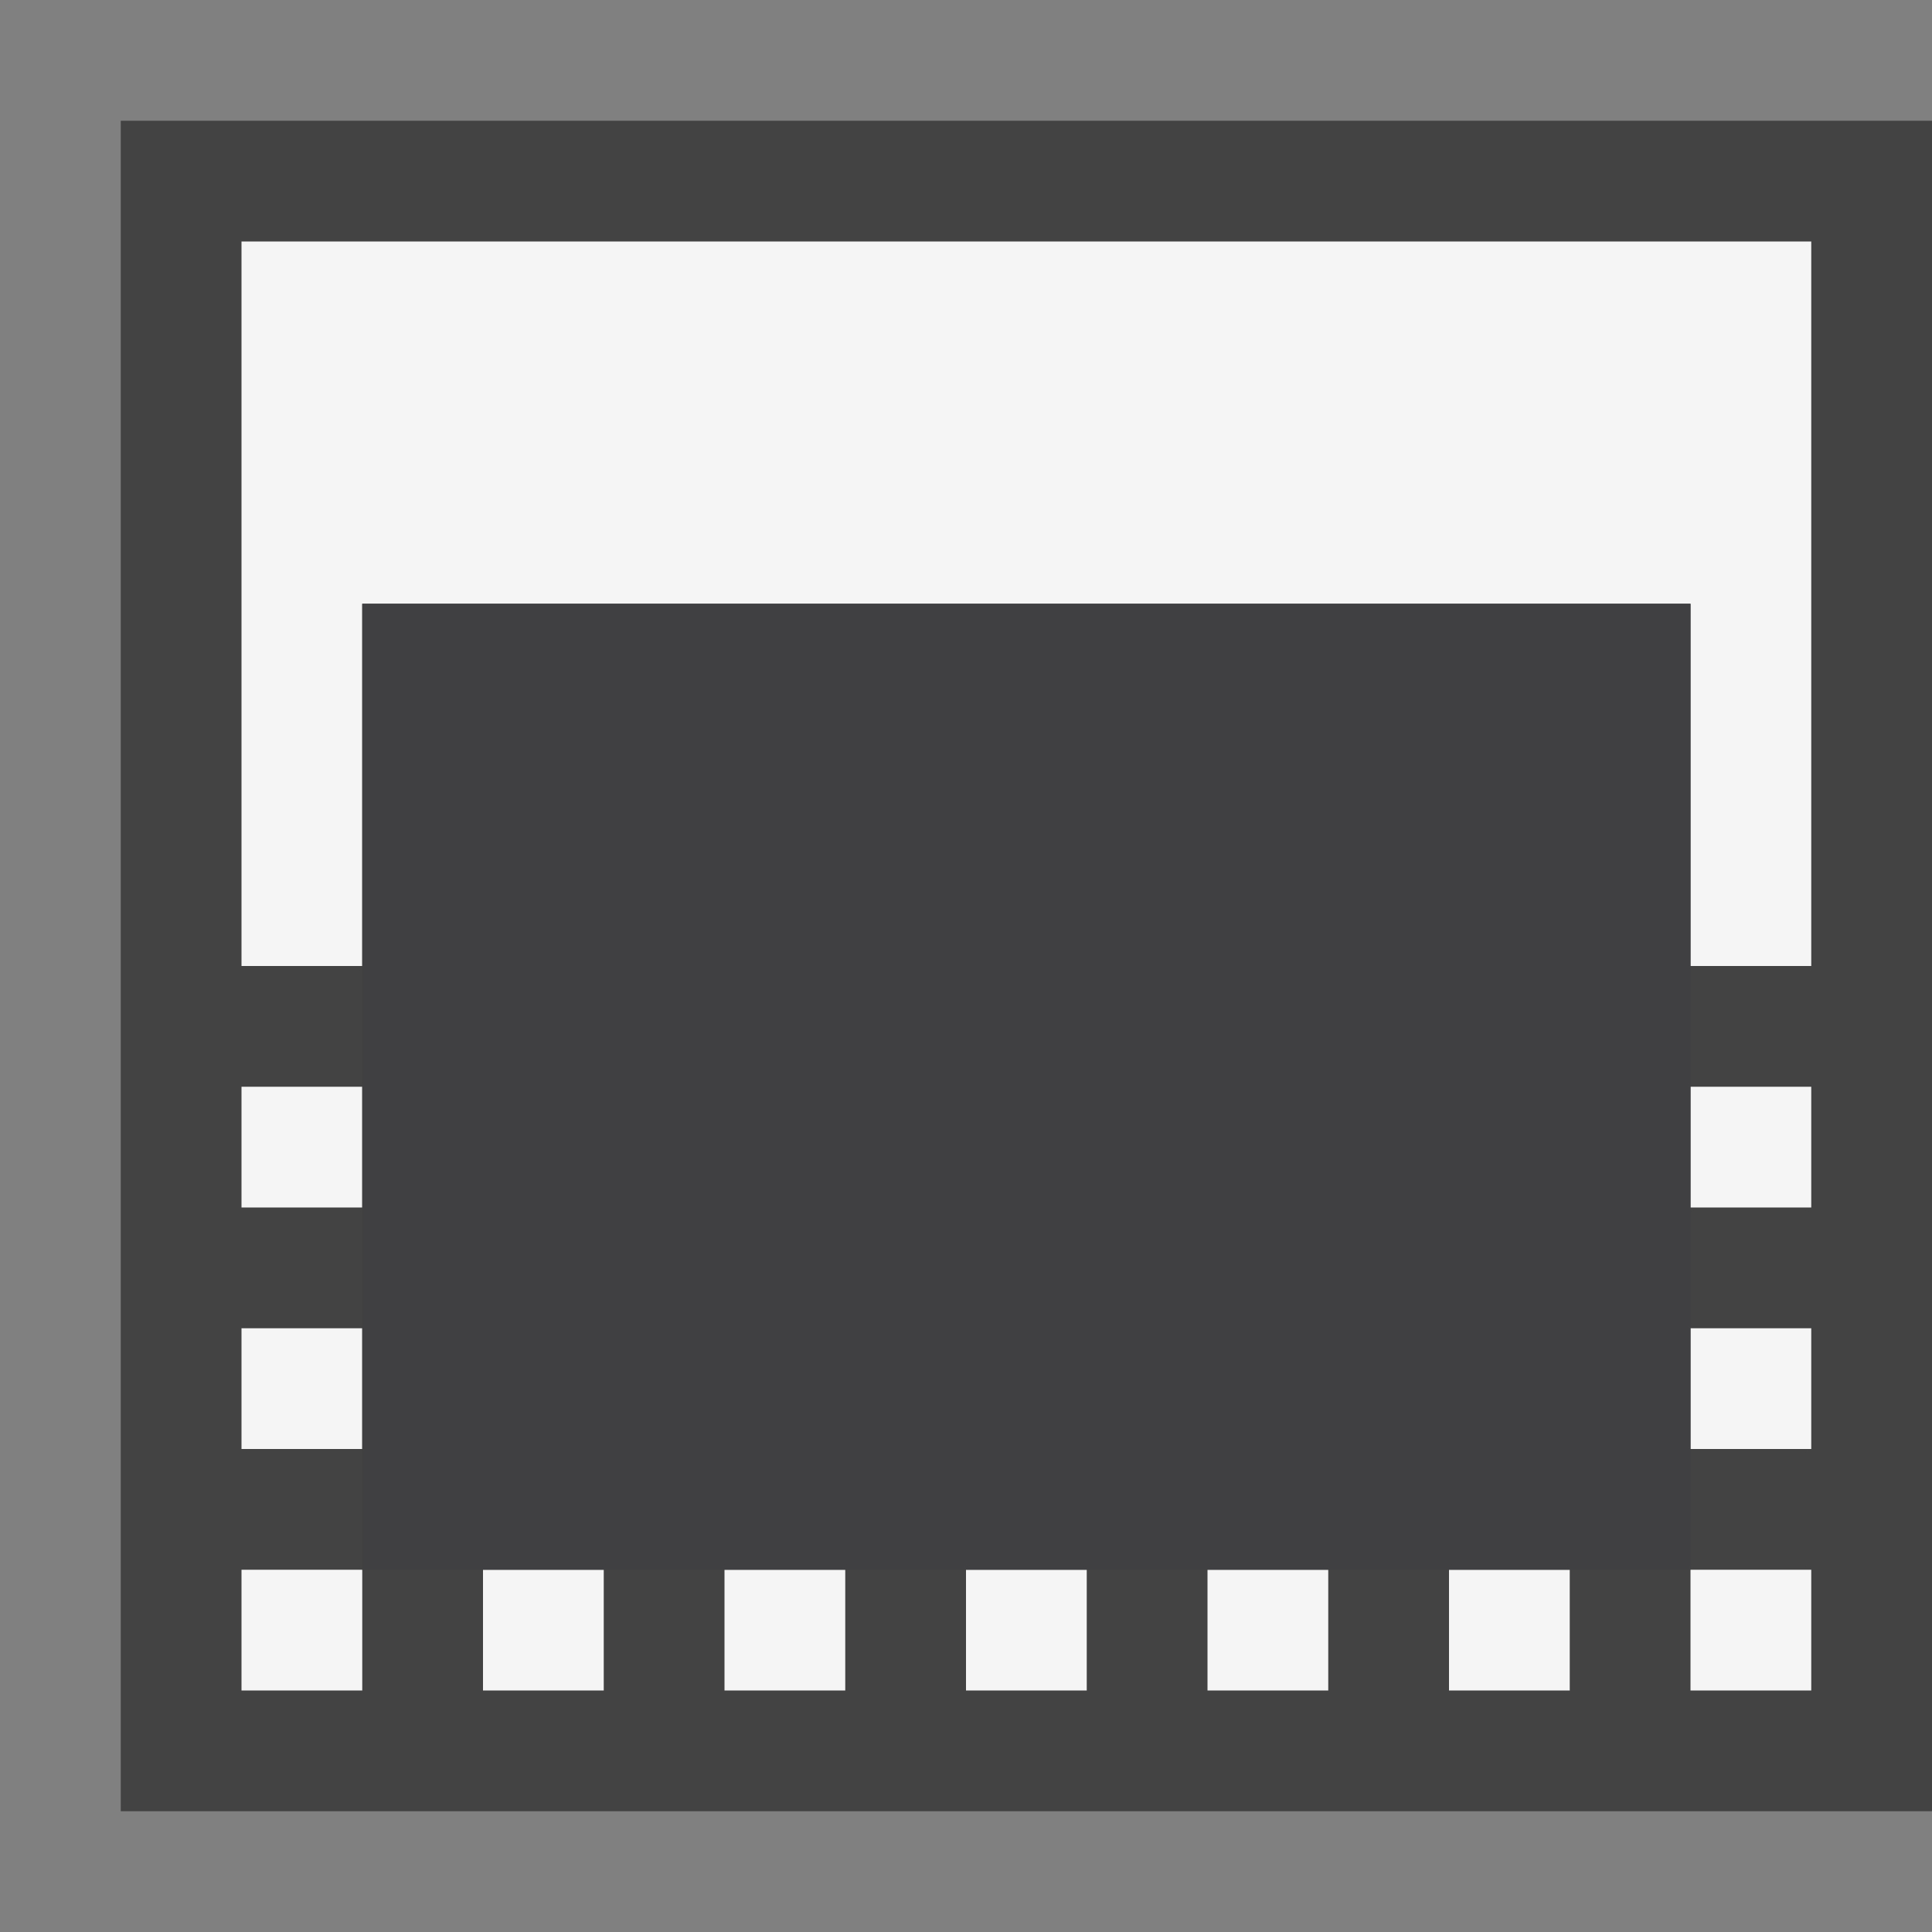 <svg xmlns="http://www.w3.org/2000/svg" viewBox="0 0 16 16"><rect x="0" y="0" width="16" height="16" fill="#808080" stroke="none"/><style>.st0{opacity:0}.st0,.st1{fill:#434343}.st2{fill:#f5f5f5}.st3{fill:#403F41}</style><g id="outline"><path class="st0" d="M0 0h16v16H0z"/><path class="st1" d="M1 1h15v14H1z"/></g><g id="icon_x5F_bg"><path class="st2" d="M14 13h1v1h-1zM12 13h1v1h-1zM10 13h1v1h-1zM8 13h1v1H8zM6 13h1v1H6zM4 13h1v1H4zM2 13h1v1H2zM2 11h1v1H2zM2 9h1v1H2zM14 11h1v1h-1zM14 9h1v1h-1zM2 2v6h1V5h11v3h1V2z"/></g><path class="st3" d="M3 5h11v8H3z" id="icon_x5F_fg"/></svg>